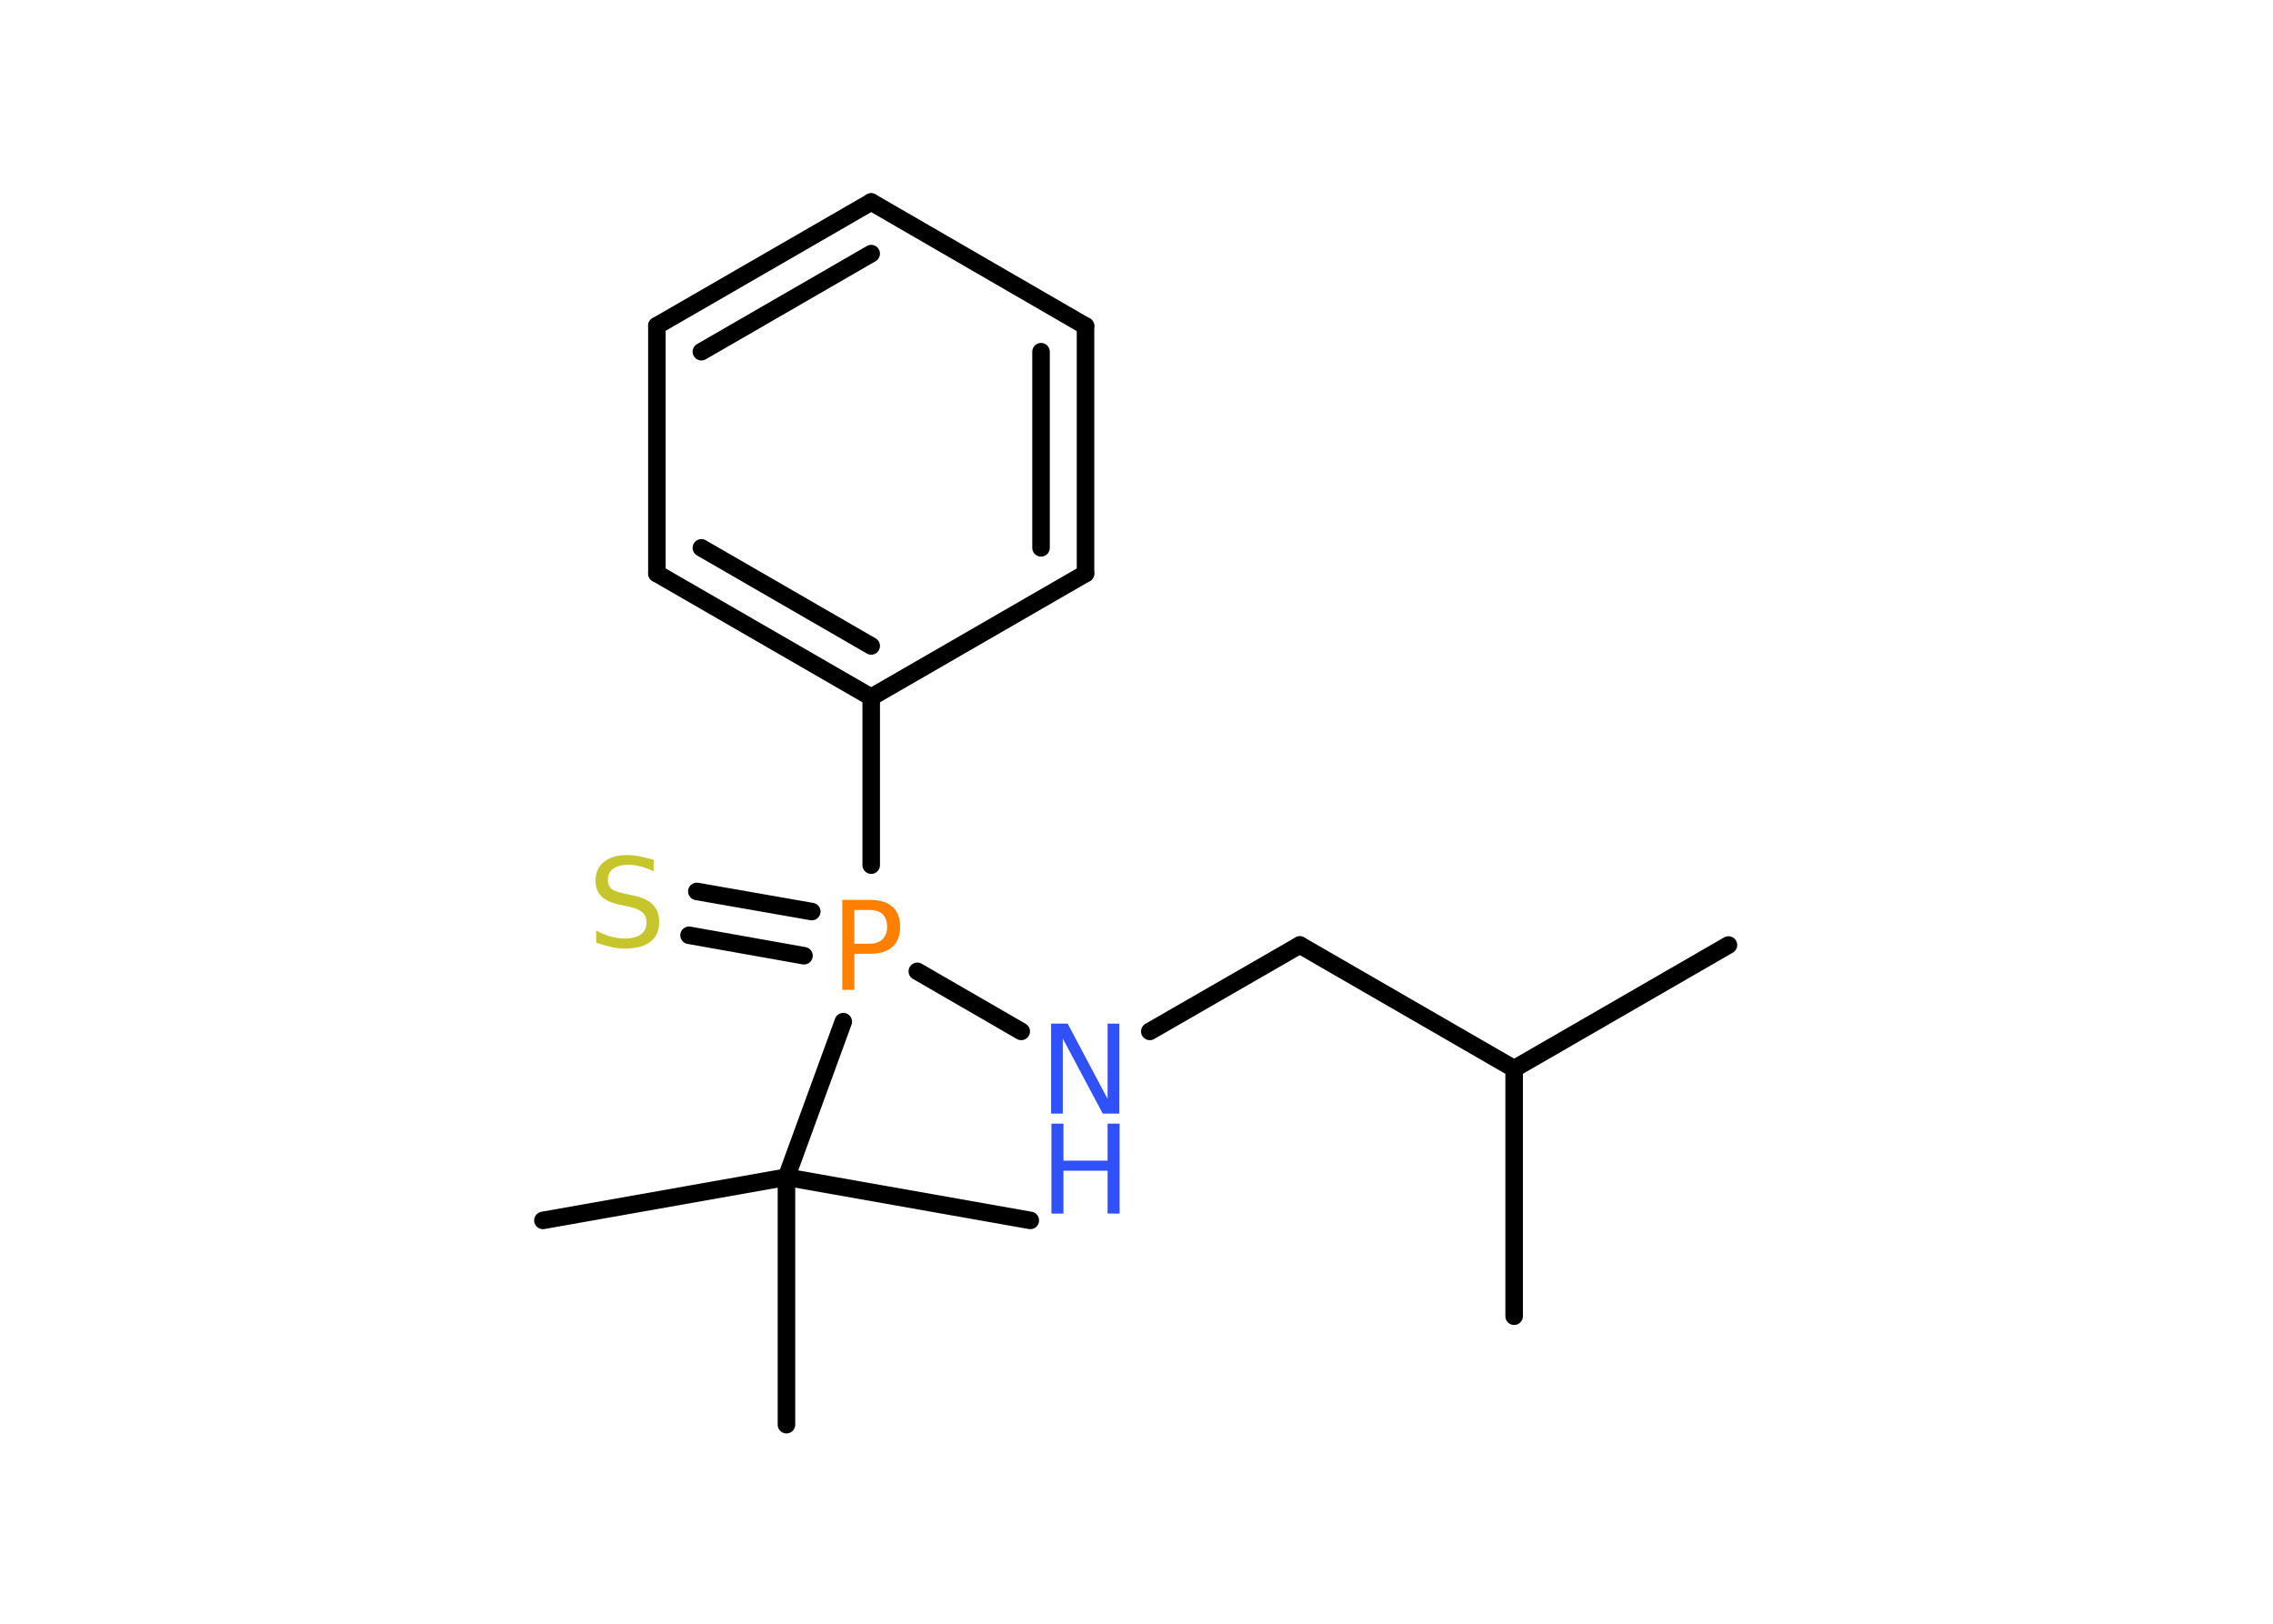 <?xml version='1.0' encoding='UTF-8'?>
<!DOCTYPE svg PUBLIC "-//W3C//DTD SVG 1.1//EN" "http://www.w3.org/Graphics/SVG/1.1/DTD/svg11.dtd">
<svg version='1.2' xmlns='http://www.w3.org/2000/svg' xmlns:xlink='http://www.w3.org/1999/xlink' width='70.0mm' height='50.0mm' viewBox='0 0 70.0 50.0'>
  <desc>Generated by the Chemistry Development Kit (http://github.com/cdk)</desc>
  <g stroke-linecap='round' stroke-linejoin='round' stroke='#000000' stroke-width='.54' fill='#3050F8'>
    <rect x='.0' y='.0' width='70.0' height='50.0' fill='#FFFFFF' stroke='none'/>
    <g id='mol1' class='mol'>
      <line id='mol1bnd1' class='bond' x1='53.23' y1='29.1' x2='46.63' y2='32.91'/>
      <line id='mol1bnd2' class='bond' x1='46.63' y1='32.91' x2='46.63' y2='40.53'/>
      <line id='mol1bnd3' class='bond' x1='46.63' y1='32.91' x2='40.03' y2='29.1'/>
      <line id='mol1bnd4' class='bond' x1='40.03' y1='29.1' x2='35.41' y2='31.76'/>
      <line id='mol1bnd5' class='bond' x1='31.45' y1='31.76' x2='28.25' y2='29.91'/>
      <g id='mol1bnd6' class='bond'>
        <line x1='24.76' y1='29.43' x2='21.22' y2='28.8'/>
        <line x1='25.0' y1='28.07' x2='21.46' y2='27.45'/>
      </g>
      <line id='mol1bnd7' class='bond' x1='26.83' y1='26.64' x2='26.83' y2='21.47'/>
      <g id='mol1bnd8' class='bond'>
        <line x1='20.23' y1='17.66' x2='26.83' y2='21.47'/>
        <line x1='21.6' y1='16.87' x2='26.83' y2='19.89'/>
      </g>
      <line id='mol1bnd9' class='bond' x1='20.23' y1='17.66' x2='20.23' y2='10.03'/>
      <g id='mol1bnd10' class='bond'>
        <line x1='26.83' y1='6.22' x2='20.23' y2='10.03'/>
        <line x1='26.83' y1='7.81' x2='21.6' y2='10.83'/>
      </g>
      <line id='mol1bnd11' class='bond' x1='26.83' y1='6.22' x2='33.43' y2='10.04'/>
      <g id='mol1bnd12' class='bond'>
        <line x1='33.43' y1='17.66' x2='33.43' y2='10.04'/>
        <line x1='32.06' y1='16.87' x2='32.06' y2='10.83'/>
      </g>
      <line id='mol1bnd13' class='bond' x1='26.83' y1='21.47' x2='33.43' y2='17.66'/>
      <line id='mol1bnd14' class='bond' x1='25.97' y1='31.46' x2='24.22' y2='36.25'/>
      <line id='mol1bnd15' class='bond' x1='24.22' y1='36.25' x2='16.72' y2='37.58'/>
      <line id='mol1bnd16' class='bond' x1='24.22' y1='36.25' x2='24.22' y2='43.87'/>
      <line id='mol1bnd17' class='bond' x1='24.22' y1='36.25' x2='31.73' y2='37.58'/>
      <g id='mol1atm5' class='atom'>
        <path d='M32.38 31.52h.5l1.23 2.32v-2.32h.36v2.77h-.51l-1.23 -2.31v2.31h-.36v-2.77z' stroke='none'/>
        <path d='M32.38 34.6h.37v1.14h1.36v-1.14h.37v2.77h-.37v-1.32h-1.36v1.32h-.37v-2.77z' stroke='none'/>
      </g>
      <path id='mol1atm6' class='atom' d='M26.31 28.02v1.04h.47q.26 .0 .4 -.14q.14 -.14 .14 -.38q.0 -.25 -.14 -.39q-.14 -.13 -.4 -.13h-.47zM25.94 27.71h.84q.47 .0 .7 .21q.24 .21 .24 .62q.0 .41 -.24 .62q-.24 .21 -.7 .21h-.47v1.11h-.37v-2.77z' stroke='none' fill='#FF8000'/>
      <path id='mol1atm7' class='atom' d='M20.13 26.47v.36q-.21 -.1 -.4 -.15q-.19 -.05 -.37 -.05q-.31 .0 -.47 .12q-.17 .12 -.17 .34q.0 .18 .11 .28q.11 .09 .42 .15l.23 .05q.42 .08 .62 .28q.2 .2 .2 .54q.0 .4 -.27 .61q-.27 .21 -.79 .21q-.2 .0 -.42 -.05q-.22 -.05 -.46 -.13v-.38q.23 .13 .45 .19q.22 .06 .43 .06q.32 .0 .5 -.13q.17 -.13 .17 -.36q.0 -.21 -.13 -.32q-.13 -.11 -.41 -.17l-.23 -.05q-.42 -.08 -.61 -.26q-.19 -.18 -.19 -.49q.0 -.37 .26 -.58q.26 -.21 .71 -.21q.19 .0 .39 .04q.2 .04 .41 .1z' stroke='none' fill='#C6C62C'/>
    </g>
  </g>
</svg>
